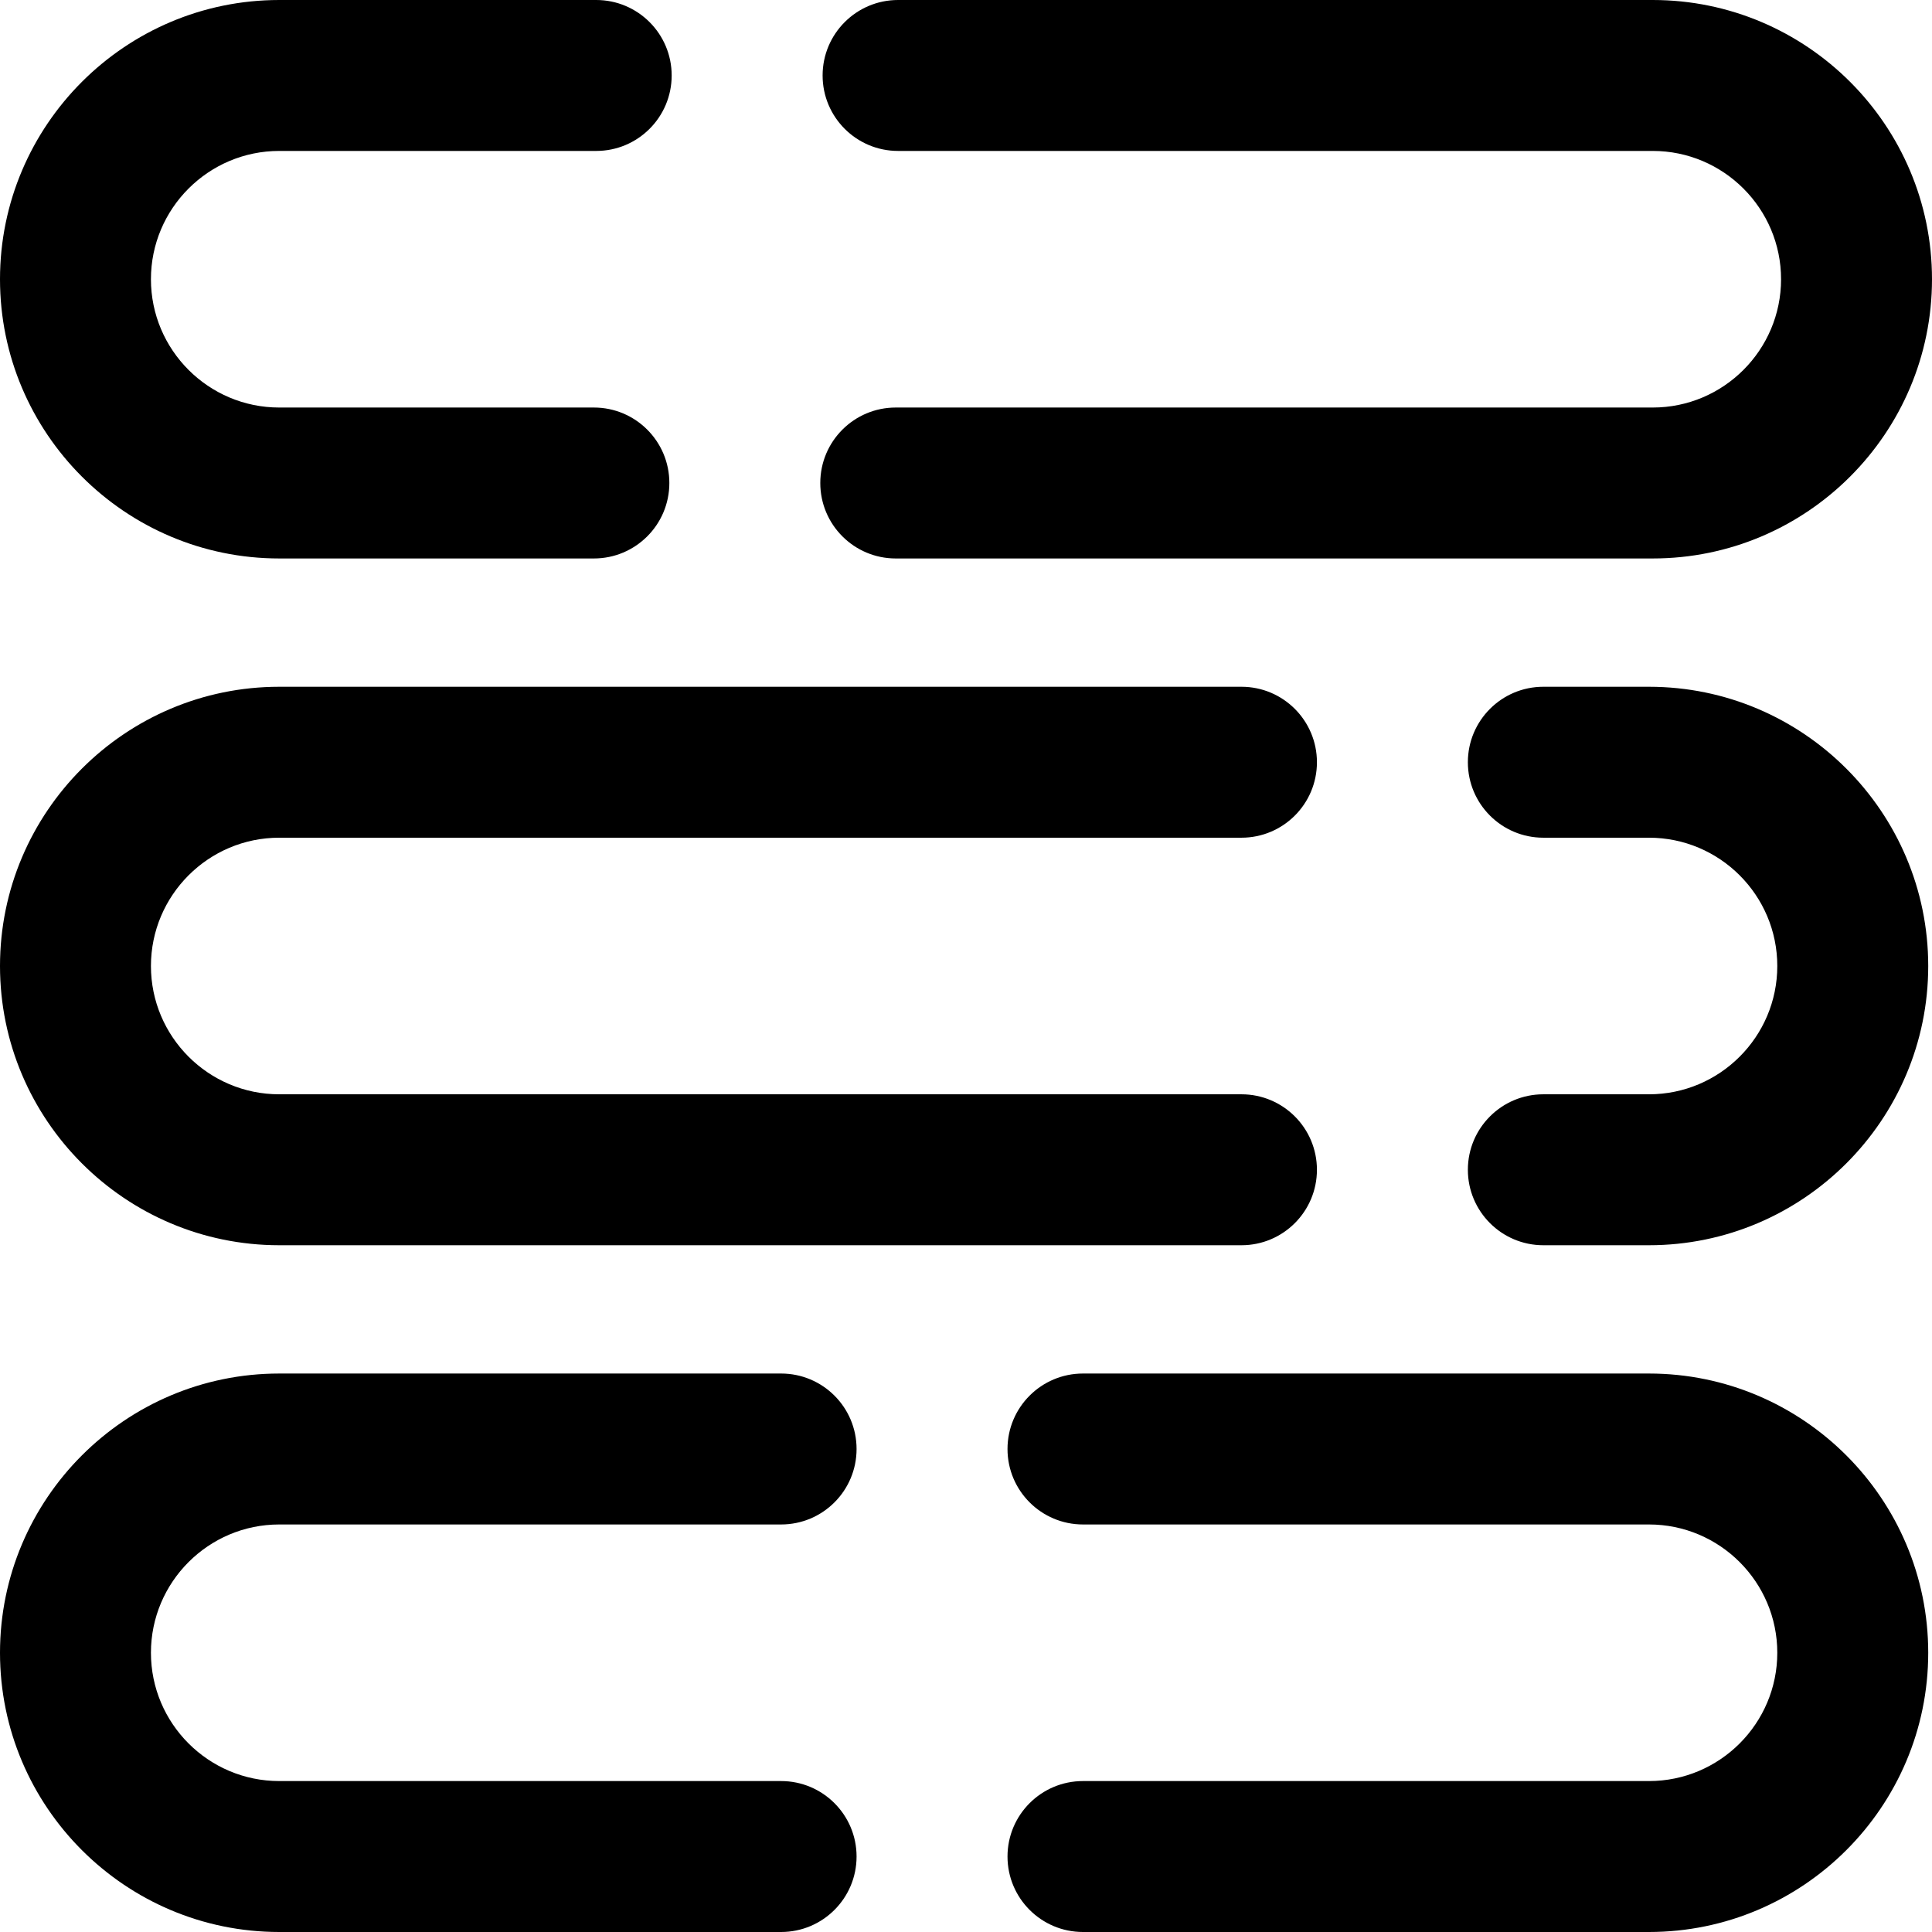 <svg id="Layer_1" enable-background="new 0 0 512 512" height="512" viewBox="0 0 512 512" width="512" xmlns="http://www.w3.org/2000/svg"><path d="m157.385 148h-83.385c-40.804 0-74-33.196-74-74s33.196-74 74-74h84c11.046 0 20 8.954 20 20s-8.954 20-20 20h-84c-18.748 0-34 15.252-34 34s15.252 34 34 34h83.385c11.046 0 20 8.954 20 20s-8.954 20-20 20zm354.615-74c0-40.804-33.196-74-74-74h-200c-11.046 0-20 8.954-20 20s8.954 20 20 20h200c18.748 0 34 15.252 34 34s-15.252 34-34 34h-200.615c-11.046 0-20 8.954-20 20s8.954 20 20 20h200.615c40.804 0 74-33.196 74-74zm-1 182c0-40.804-33.196-74-74-74h-28c-11.046 0-20 8.954-20 20s8.954 20 20 20h28c18.748 0 34 15.252 34 34s-15.252 34-34 34h-28c-11.046 0-20 8.954-20 20s8.954 20 20 20h28c40.804 0 74-33.196 74-74zm-162 54c0-11.046-8.954-20-20-20h-255c-18.748 0-34-15.252-34-34s15.252-34 34-34h255c11.046 0 20-8.954 20-20s-8.954-20-20-20h-255c-40.804 0-74 33.196-74 74s33.196 74 74 74h255c11.046 0 20-8.954 20-20zm162 128c0-40.804-33.196-74-74-74h-150c-11.046 0-20 8.954-20 20s8.954 20 20 20h150c18.748 0 34 15.252 34 34s-15.252 34-34 34h-150c-11.046 0-20 8.954-20 20s8.954 20 20 20h150c40.804 0 74-33.196 74-74zm-284 54c0-11.046-8.954-20-20-20h-133c-18.748 0-34-15.252-34-34s15.252-34 34-34h133c11.046 0 20-8.954 20-20s-8.954-20-20-20h-133c-40.804 0-74 33.196-74 74s33.196 74 74 74h133c11.046 0 20-8.954 20-20z"/></svg>